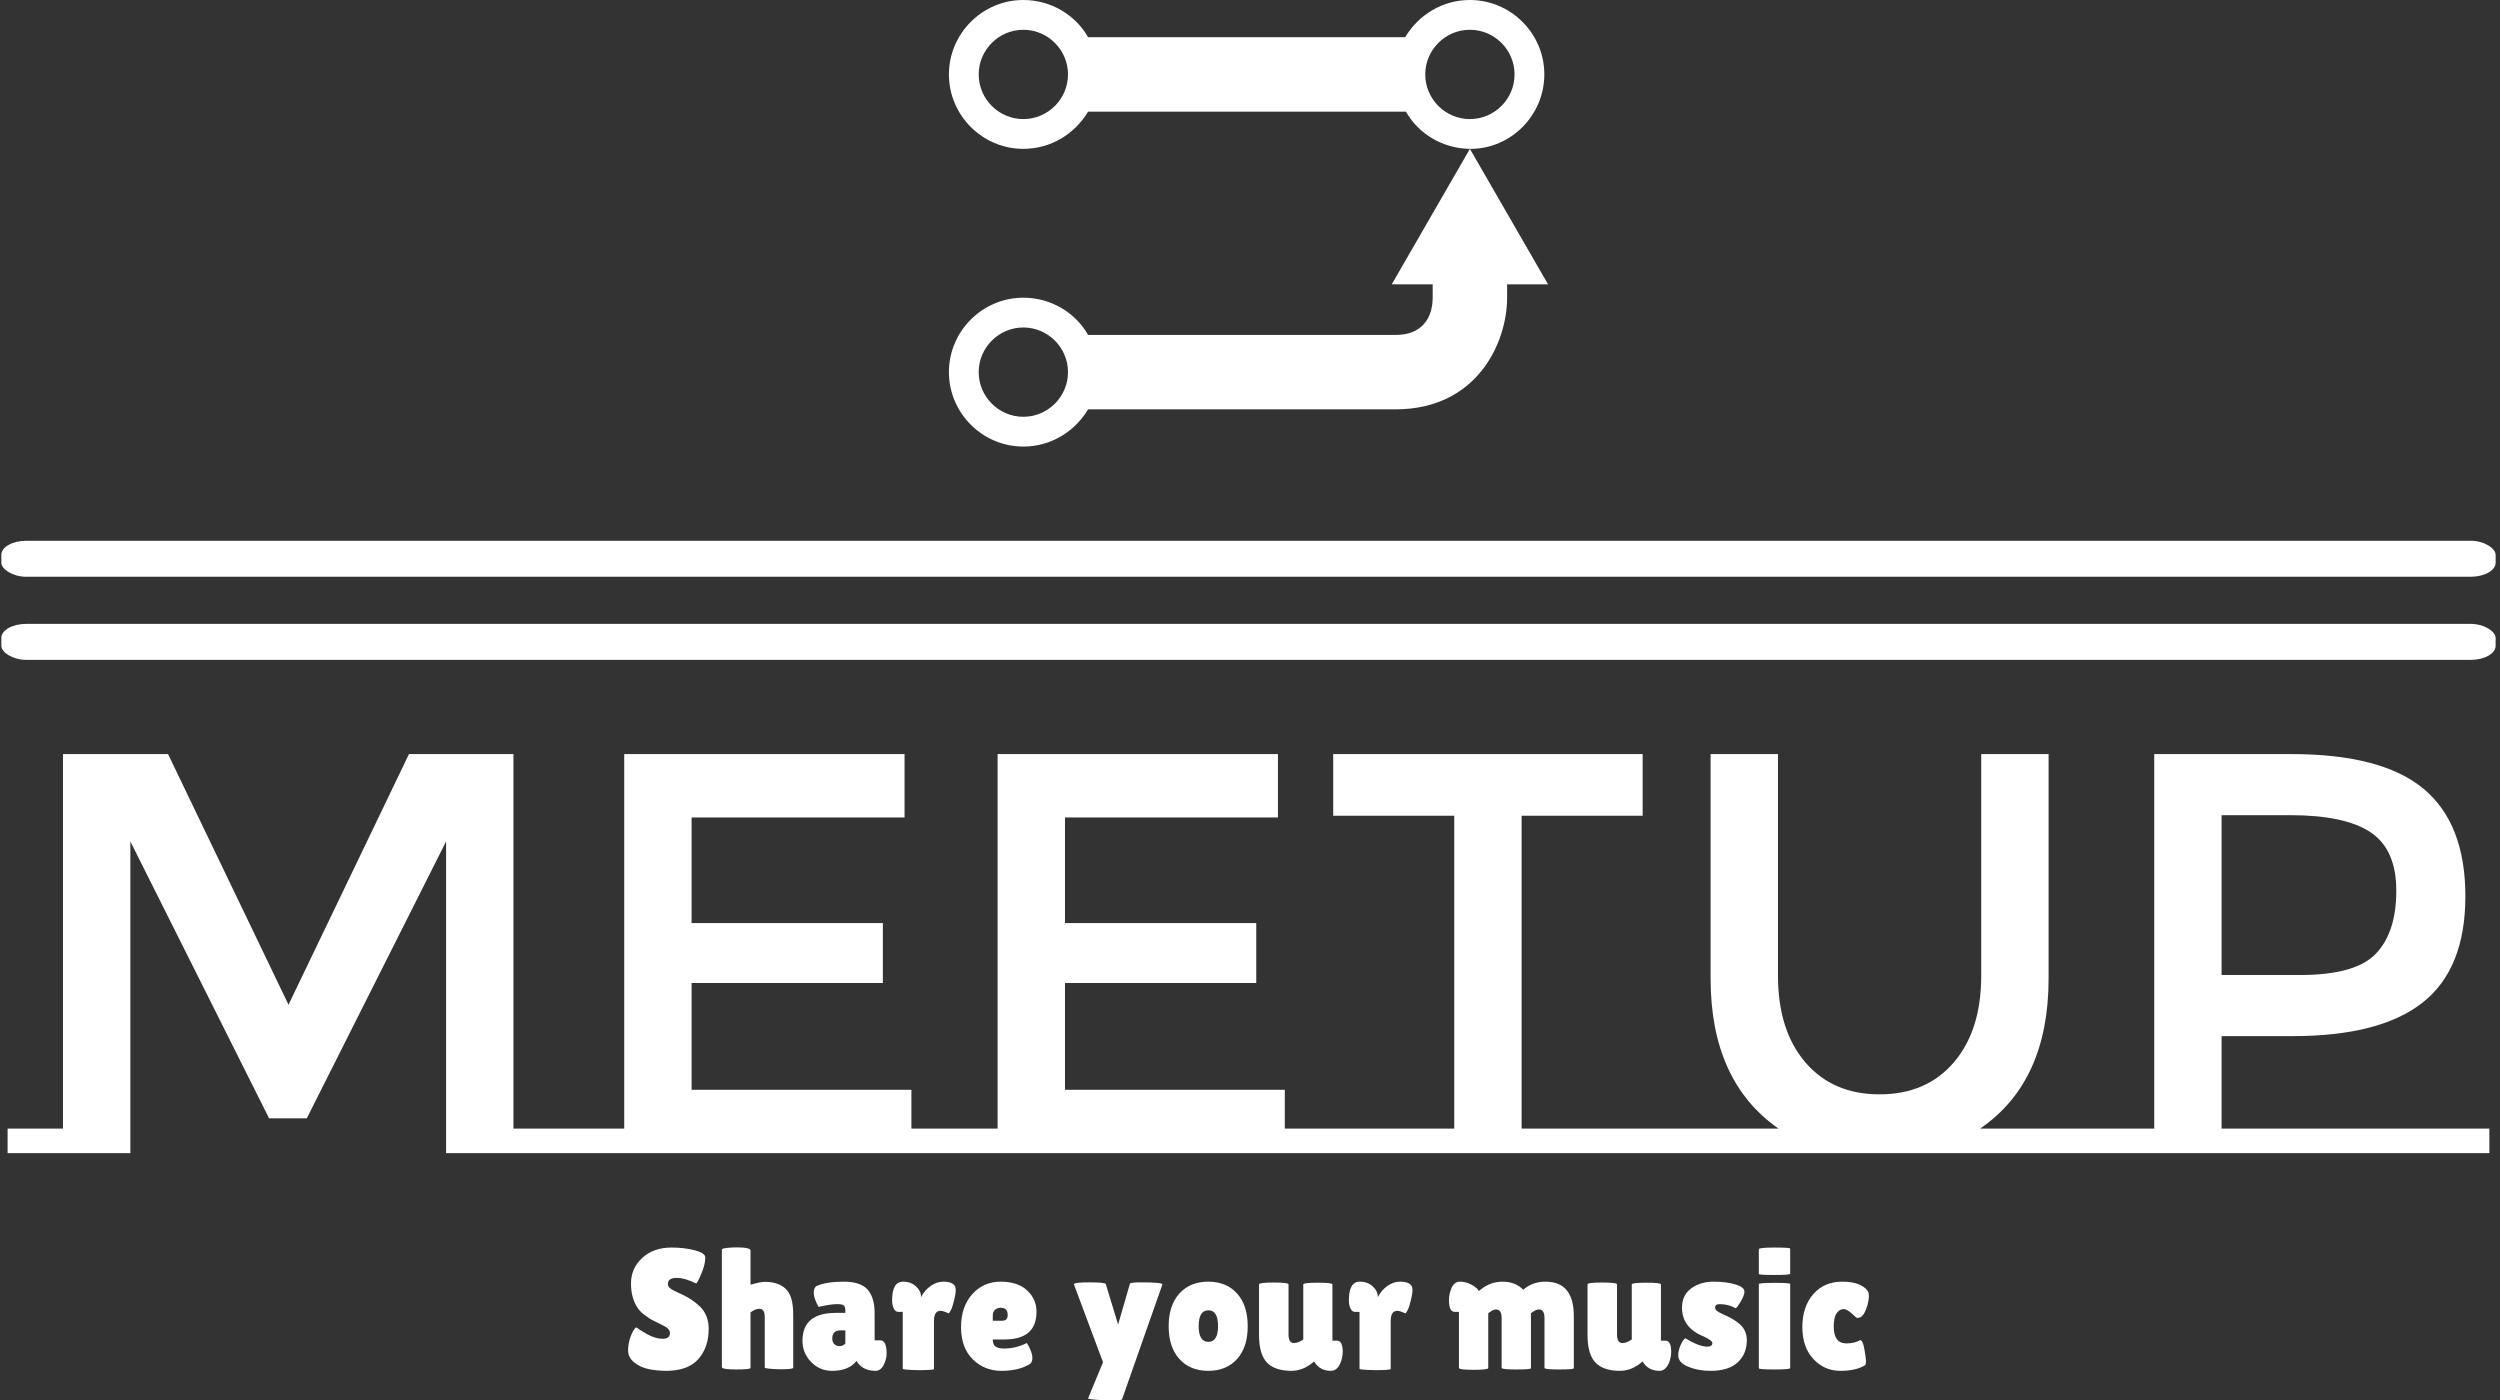 <svg xmlns="http://www.w3.org/2000/svg" version="1.1" xmlns:xlink="http://www.w3.org/1999/xlink" xmlns:svgjs="http://svgjs.dev/svgjs" width="1000" height="560" viewBox="0 0 1000 560"><rect x="0" y="0" width="1000" height="560" fill="#333333" stroke="none"/><g transform="matrix(1,0,0,1,-0.606,0.065)"><svg viewBox="0 0 396 222" data-background-color="#c8c8c8" preserveAspectRatio="xMidYMid meet" height="560" width="1000" xmlns="http://www.w3.org/2000/svg" xmlns:xlink="http://www.w3.org/1999/xlink"><g id="tight-bounds" transform="matrix(1,0,0,1,0.24,-0.026)"><svg viewBox="0 0 395.52 222.052" height="222.052" width="395.52"><g><svg viewBox="0 0 397.498 223.162" height="222.052" width="395.52"><g><rect width="397.498" height="5.735" x="0" y="86.18" fill="#ffffff" opacity="1" stroke-width="0" stroke="transparent" fill-opacity="1" class="rect-o-0" data-fill-palette-color="primary" rx="1%" id="o-0" data-palette-color="#fcfcfc"></rect></g><g><rect width="397.498" height="5.735" x="0" y="99.423" fill="#ffffff" opacity="1" stroke-width="0" stroke="transparent" fill-opacity="1" class="rect-o-1" data-fill-palette-color="primary" rx="1%" id="o-1" data-palette-color="#fcfcfc"></rect></g><g transform="matrix(1,0,0,1,0.989,120.173)"><svg viewBox="0 0 395.52 102.989" height="102.989" width="395.52"><g><svg viewBox="0 0 395.52 102.989" height="102.989" width="395.52"><g><svg viewBox="0 0 395.52 63.6" height="63.6" width="395.52"><g transform="matrix(1,0,0,1,0,0)"><svg width="395.52" viewBox="0 -34.95 217.34 34.95" height="63.6" data-palette-color="#fcfcfc"><path d="M44.3-2.15L49.15-2.15 49.15 0 38.4 0 38.4-27.3 26.2-3.05 22.9-3.05 10.75-27.3 10.75 0 0 0 0-2.15 4.85-2.15 4.85-34.95 14.05-34.95 24.6-13 35.15-34.95 44.3-34.95 44.3-2.15ZM49.15-2.15L54-2.15 54-34.95 78.55-34.95 78.55-29.4 59.9-29.4 59.9-20.15 76.65-20.15 76.65-14.9 59.9-14.9 59.9-5.55 79.15-5.55 79.15-2.15 84-2.15 84 0 49.15 0 49.15-2.15ZM81.85-2.15L86.7-2.15 86.7-34.95 111.25-34.95 111.25-29.4 92.6-29.4 92.6-20.15 109.35-20.15 109.35-14.9 92.6-14.9 92.6-5.55 111.85-5.55 111.85-2.15 116.7-2.15 116.7 0 81.85 0 81.85-2.15ZM132.59-2.15L144.74-2.15 144.74 0 114.54 0 114.54-2.15 126.69-2.15 126.69-29.55 116.09-29.55 116.09-34.95 143.19-34.95 143.19-29.55 132.59-29.55 132.59-2.15ZM172.74-2.15L183.14-2.15 183.14 0 144.74 0 144.74-2.15 155.09-2.15Q149.14-6.3 149.14-15.3L149.14-15.3 149.14-34.95 155.04-34.95 155.04-15.55Q155.04-10.75 157.44-7.95 159.84-5.15 163.94-5.15 168.04-5.15 170.44-7.95 172.84-10.75 172.84-15.55L172.84-15.55 172.84-34.95 178.74-34.95 178.74-15.3Q178.74-6.25 172.74-2.15L172.74-2.15ZM193.89-2.15L217.34-2.15 217.34 0 183.14 0 183.14-2.15 187.99-2.15 187.99-34.95 199.99-34.95Q207.94-34.95 211.59-31.9 215.24-28.85 215.24-22.5 215.24-16.15 211.51-13.2 207.79-10.25 200.09-10.25L200.09-10.25 193.89-10.25 193.89-2.15ZM200.74-15.6Q205.64-15.6 207.41-17.48 209.19-19.35 209.19-22.98 209.19-26.6 206.94-28.1 204.69-29.6 199.89-29.6L199.89-29.6 193.89-29.6 193.89-15.6 200.74-15.6Z" opacity="1" transform="matrix(1,0,0,1,0,0)" fill="#ffffff" class="undefined-text-0" data-fill-palette-color="primary" id="text-0"></path></svg></g></svg></g><g transform="matrix(1,0,0,1,98.88,78.614)"><svg viewBox="0 0 197.76 24.375" height="24.375" width="197.76"><g transform="matrix(1,0,0,1,0,0)"><svg width="197.76" viewBox="1.45 -35.5 361.81 44.6" height="24.375" data-palette-color="#eff4f7"><path d="M3.8-12.2L3.8-12.2Q4.75-11.45 7.08-10.15 9.4-8.85 11.53-8.85 13.65-8.85 13.65-10.5L13.65-10.5Q13.65-11.25 13.05-11.83 12.45-12.4 10.85-13.15 9.25-13.9 8.45-14.33 7.65-14.75 6.33-15.73 5-16.7 4.3-17.75L4.3-17.75Q2.3-20.6 2.3-25 2.3-29.4 5.58-32.43 8.85-35.45 14.15-35.45L14.15-35.45Q17.75-35.45 20.8-34.68 23.85-33.9 23.95-32.65L23.95-32.65Q23.95-32.5 23.95-32.35L23.95-32.35Q23.95-30.6 22.85-27.93 21.75-25.25 21.3-24.95L21.3-24.95Q18.1-26.6 15.58-26.6 13.05-26.6 13.05-24.8L13.05-24.8Q13.05-23.7 14.9-22.85L14.9-22.85Q15.3-22.65 16.05-22.3 16.8-21.95 17.78-21.48 18.75-21 19.88-20.28 21-19.55 22.3-18.35L22.3-18.35Q24.95-15.85 24.95-11.75L24.95-11.75Q24.95-6.4 22-3 19.05 0.4 12.9 0.5L12.9 0.5Q9.9 0.5 7.48 0 5.05-0.5 3.25-1.95 1.45-3.4 1.45-5.45 1.45-7.5 2.2-9.53 2.95-11.55 3.8-12.2ZM37.15-16.55L37.15-0.35Q37.15 0.1 32.97 0.1 28.8 0.1 28.8-0.6L28.8-0.6 28.8-34.85Q28.8-35.2 30.35-35.35 31.9-35.5 32.95-35.5L32.95-35.5Q37.15-35.5 37.15-34.6L37.15-34.6 37.15-24.6Q39.95-25.45 41.4-25.45L41.4-25.45Q45.2-25.45 47.4-23.43 49.6-21.4 49.6-15.9L49.6-15.9 49.6-0.4Q49.6 0.05 45.7 0.05L45.7 0.05Q41.3-0.1 41.3-0.45L41.3-0.45 41.3-15.15Q41.3-17.6 39.7-17.6L39.7-17.6Q38.6-17.6 37.15-16.55L37.15-16.55ZM56.99-18.15L56.99-18.15Q55.59-20.65 55.59-22.23 55.59-23.8 56.45-24.25L56.45-24.25Q59.3-25.5 64.27-25.5 69.25-25.5 71.3-23.18 73.34-20.85 73.34-16.3L73.34-16.3 73.34-8.4 75.05-8.4Q75.89-8.4 76.37-7.4 76.84-6.4 76.84-4.65 76.84-2.9 75.97-1.2 75.09 0.5 73.59 0.5L73.59 0.5Q70.89 0.5 69.25-0.95L69.25-0.95Q68.5-1.55 68.09-2.4L68.09-2.4Q65.8 0.5 60.95 0.5L60.95 0.5Q57.3 0.5 54.8-2.1 52.3-4.7 52.3-8.25L52.3-8.25Q52.3-16.4 62.05-16.4L62.05-16.4 64.8-16.4 64.8-16.9Q64.8-18.2 64.37-18.57 63.95-18.95 62.39-18.95L62.39-18.95Q60.49-18.95 56.99-18.15ZM60.99-8.95L60.99-8.95Q60.99-7.85 61.59-7.28 62.2-6.7 63.12-6.7 64.05-6.7 64.8-7.45L64.8-7.45 64.8-11.3 63.39-11.3Q60.99-11.3 60.99-8.95ZM90.64-14L90.64-0.05Q90.64 0.3 86.09 0.3L86.09 0.3Q81.54 0.2 81.54-0.1L81.54-0.1 81.54-16.7 80.19-16.7Q79.39-16.7 78.92-17.68 78.44-18.65 78.44-20.1L78.44-20.1Q78.44-25.5 81.64-25.5L81.64-25.5Q83.89-25.5 85.39-24.13 86.89-22.75 86.89-21L86.89-21Q87.94-23.05 89.72-24.28 91.49-25.5 93.34-25.5L93.34-25.5Q96.24-25.5 96.84-24L96.84-24Q96.99-23.6 96.99-22.83 96.99-22.05 96.52-20.05 96.04-18.05 95.54-17.15 95.04-16.25 94.94-16.25 94.84-16.25 94.02-16.63 93.19-17 92.54-17L92.54-17Q90.64-17 90.64-14L90.64-14ZM118.39-1.35L118.39-1.35Q115.24 0.5 110.29 0.5 105.34 0.5 101.94-2.88 98.54-6.25 98.54-12.23 98.54-18.2 101.81-21.85 105.09-25.5 110.09-25.5 115.09-25.5 117.81-22.95 120.54-20.4 120.54-16.75L120.54-16.75Q120.54-8.65 111.24-8.65L111.24-8.65 107.79-8.65Q107.79-7.15 108.61-6.58 109.44-6 111.04-6L111.04-6Q114.54-6 117.69-7.6L117.69-7.6Q117.74-7.65 118.14-6.9L118.14-6.9Q119.34-4.75 119.34-3.28 119.34-1.8 118.39-1.35ZM112.14-15.8L112.14-15.8Q112.14-17.9 110.09-17.9L110.09-17.9Q109.14-17.9 108.47-17.32 107.79-16.75 107.79-15.65L107.79-15.65 107.79-14.1 110.49-14.1Q112.14-14.1 112.14-15.8ZM139.94-2L131.44-24.75Q131.44-25.3 136.01-25.3 140.59-25.3 140.74-24.8L140.74-24.8 144.34-13 147.78-24.9Q147.99-25.3 150.88-25.3L150.88-25.3Q157.53-25.3 157.24-24.65L157.24-24.65 145.49 8.8Q145.44 9.1 142.76 9.1 140.09 9.1 137.78 8.93 135.49 8.75 135.59 8.5L135.59 8.5 139.94-2ZM162.21-2.95Q159.08-6.4 159.08-12.5 159.08-18.6 162.21-22.05 165.33-25.5 170.63-25.5 175.93-25.5 179.03-22.05 182.13-18.6 182.13-12.5 182.13-6.4 179.03-2.95 175.93 0.5 170.63 0.5 165.33 0.5 162.21-2.95ZM170.66-17.15Q167.83-17.15 167.83-12.55 167.83-7.95 170.66-7.95 173.48-7.95 173.48-12.55 173.48-17.15 170.66-17.15ZM185.43-9.95L185.43-24.7Q185.43-25.25 189.73-25.25 194.03-25.25 194.03-24.7L194.03-24.7 194.03-10.1Q194.03-7.6 195.63-7.6L195.63-7.6Q196.83-7.6 198.33-8.65L198.33-8.65 198.33-24.7Q198.33-25.2 202.58-25.2 206.83-25.2 206.83-24.7L206.83-24.7 206.83-8.3 208.13-8.3Q209.83-8.3 209.83-5.05L209.83-5.05Q209.83-3.4 209.13-1.7L209.13-1.7Q208.13 0.5 206.43 0.5L206.43 0.5Q203.08 0.5 201.48-2.25L201.48-2.25 201.43-2.2Q198.38 0.5 194.88 0.5L194.88 0.5Q190.03 0.5 187.73-1.93 185.43-4.35 185.43-9.95L185.43-9.95ZM223.83-14L223.83-0.05Q223.83 0.3 219.28 0.3L219.28 0.3Q214.73 0.2 214.73-0.1L214.73-0.1 214.73-16.7 213.38-16.7Q212.58-16.7 212.1-17.68 211.63-18.65 211.63-20.1L211.63-20.1Q211.63-25.5 214.83-25.5L214.83-25.5Q217.08-25.5 218.58-24.13 220.08-22.75 220.08-21L220.08-21Q221.13-23.05 222.9-24.28 224.68-25.5 226.53-25.5L226.53-25.5Q229.43-25.5 230.03-24L230.03-24Q230.18-23.6 230.18-22.83 230.18-22.05 229.7-20.05 229.23-18.05 228.73-17.15 228.23-16.25 228.13-16.25 228.03-16.25 227.2-16.63 226.38-17 225.73-17L225.73-17Q223.83-17 223.83-14L223.83-14ZM264.72-16.3L264.72-0.25Q264.72 0.1 260.45 0.1 256.17 0.1 256.17-0.35L256.17-0.35 256.17-14.9Q256.17-17.4 254.52-17.4L254.52-17.4Q253.67-17.4 252.27-16.3L252.27-16.3 252.27-0.3Q252.27 0.2 248 0.2 243.72 0.2 243.72-0.35L243.72-0.35 243.72-16.7 242.47-16.7Q240.82-16.7 240.82-20.15L240.82-20.15Q240.82-21.7 241.42-23.3L241.42-23.3Q242.22-25.5 244.02-25.5 245.82-25.5 247.5-24.55 249.17-23.6 249.52-22.75L249.52-22.75Q252.62-25.5 256.4-25.5 260.17-25.5 262.47-23.15L262.47-23.15Q265.17-25.5 268.97-25.5L268.97-25.5Q277.22-25.5 277.22-15.45L277.22-15.45 277.22-0.25Q277.22 0.1 272.95 0.1 268.67 0.1 268.67-0.35L268.67-0.35 268.67-14.9Q268.67-17.4 267.02-17.4L267.02-17.4Q266.12-17.4 264.72-16.3L264.72-16.3ZM281.22-9.95L281.22-24.7Q281.22-25.25 285.52-25.25 289.82-25.25 289.82-24.7L289.82-24.7 289.82-10.1Q289.82-7.6 291.42-7.6L291.42-7.6Q292.62-7.6 294.12-8.65L294.12-8.65 294.12-24.7Q294.12-25.2 298.37-25.2 302.62-25.2 302.62-24.7L302.62-24.7 302.62-8.3 303.92-8.3Q305.62-8.3 305.62-5.05L305.62-5.05Q305.62-3.4 304.92-1.7L304.92-1.7Q303.92 0.5 302.22 0.5L302.22 0.5Q298.87 0.5 297.27-2.25L297.27-2.25 297.22-2.2Q294.17 0.5 290.67 0.5L290.67 0.5Q285.82 0.5 283.52-1.93 281.22-4.35 281.22-9.95L281.22-9.95ZM309.72-9L309.72-9Q313.77-6.55 316.12-6.55L316.12-6.55Q317.62-6.55 317.62-7.6L317.62-7.6Q317.62-8.35 315.02-9.55L315.02-9.55Q308.77-12.1 308.77-17.9L308.77-17.9Q308.77-21.6 311.47-23.55 314.17-25.5 317.94-25.5 321.72-25.5 324.34-24.7 326.97-23.9 326.97-22.6L326.97-22.6Q326.97-21.5 325.89-19.7 324.82-17.9 324.42-17.75L324.42-17.75Q322.27-18.95 319.77-18.95L319.77-18.95Q318.42-18.95 318.42-18L318.42-18Q318.42-17.4 318.94-16.98 319.47-16.55 320.87-15.93 322.27-15.3 323.19-14.8 324.12-14.3 325.27-13.4L325.27-13.4Q327.67-11.5 327.67-8.45L327.67-8.45Q327.67-4.45 325.02-1.98 322.37 0.5 317.02 0.5L317.02 0.5Q313.47 0.5 310.57-0.7 307.67-1.9 307.67-4L307.67-4Q307.67-5.4 308.34-6.95 309.02-8.5 309.72-9ZM340.31-24.85L340.31-0.3Q340.31 0.1 335.74 0.1 331.17 0.1 331.17-0.25L331.17-0.25 331.17-24.8Q331.17-25.15 335.74-25.15 340.31-25.15 340.31-24.85L340.31-24.85ZM340.31-35.15L340.31-27.8Q340.31-27.45 335.74-27.45 331.17-27.45 331.17-27.75L331.17-27.75 331.17-34.95Q331.17-35.45 335.74-35.45 340.31-35.45 340.31-35.15L340.31-35.15ZM353.01-12.4L353.01-12.4Q353.01-7.5 356.71-7.5L356.71-7.5Q359.11-7.5 360.71-8.45L360.71-8.45Q361.46-8.45 361.94-5.88 362.41-3.3 362.41-2.38 362.41-1.45 362.16-1.15L362.16-1.15Q359.51 0.5 354.91 0.5 350.31 0.5 347.09-2.93 343.86-6.35 343.86-12.28 343.86-18.2 347.04-21.85 350.21-25.5 355.49-25.5 360.76-25.5 362.81-22.95L362.81-22.95Q363.26-22.4 363.26-21.33 363.26-20.25 362.86-18.7L362.86-18.7Q361.96-15.5 360.51-15L360.51-15Q360.31-14.95 359.94-14.95 359.56-14.95 359.01-15.55L359.01-15.55Q357.06-17.5 355.89-17.5 354.71-17.5 353.86-16.3 353.01-15.1 353.01-12.4Z" opacity="1" transform="matrix(1,0,0,1,0,0)" fill="#ffffff" class="undefined-text-1" data-fill-palette-color="secondary" id="text-1"></path></svg></g></svg></g></svg></g></svg></g><g transform="matrix(1,0,0,1,151.009,0)"><svg viewBox="0 0 95.48 71.166" height="71.166" width="95.48"><g><svg xmlns="http://www.w3.org/2000/svg" xmlns:xlink="http://www.w3.org/1999/xlink" version="1.1" x="0" y="0" viewBox="10 20 80.5 60" enable-background="new 0 0 100 100" xml:space="preserve" height="71.166" width="95.48" class="icon-icon-0" data-fill-palette-color="accent" id="icon-0"><path d="M90 30c0-5.5-4.5-10-10-10-3.7 0-6.9 2-8.7 5H28.7c-1.7-3-5-5-8.7-5-5.5 0-10 4.5-10 10 0 5.5 4.5 10 10 10 3.7 0 6.9-2 8.7-5h42.7c1.7 3 5 5 8.7 5C85.5 40 90 35.5 90 30zM20 36c-3.3 0-6-2.7-6-6s2.7-6 6-6 6 2.7 6 6S23.3 36 20 36zM80 36c-3.3 0-6-2.7-6-6s2.7-6 6-6 6 2.7 6 6S83.3 36 80 36zM80 40L69.5 58.2H75V60c0 1.5-0.5 5-5 5H28.7c-1.7-3-5-5-8.7-5-5.5 0-10 4.5-10 10 0 5.5 4.5 10 10 10 3.7 0 6.9-2 8.7-5H70c11 0 15-9 15-15v-1.8h5.5L80 40zM20 76c-3.3 0-6-2.7-6-6s2.7-6 6-6 6 2.7 6 6S23.3 76 20 76z" fill="#ffffff" data-fill-palette-color="accent"></path></svg></g></svg></g><g></g></svg></g><defs></defs></svg><rect width="395.52" height="222.052" fill="none" stroke="none" visibility="hidden"></rect></g></svg></g></svg>